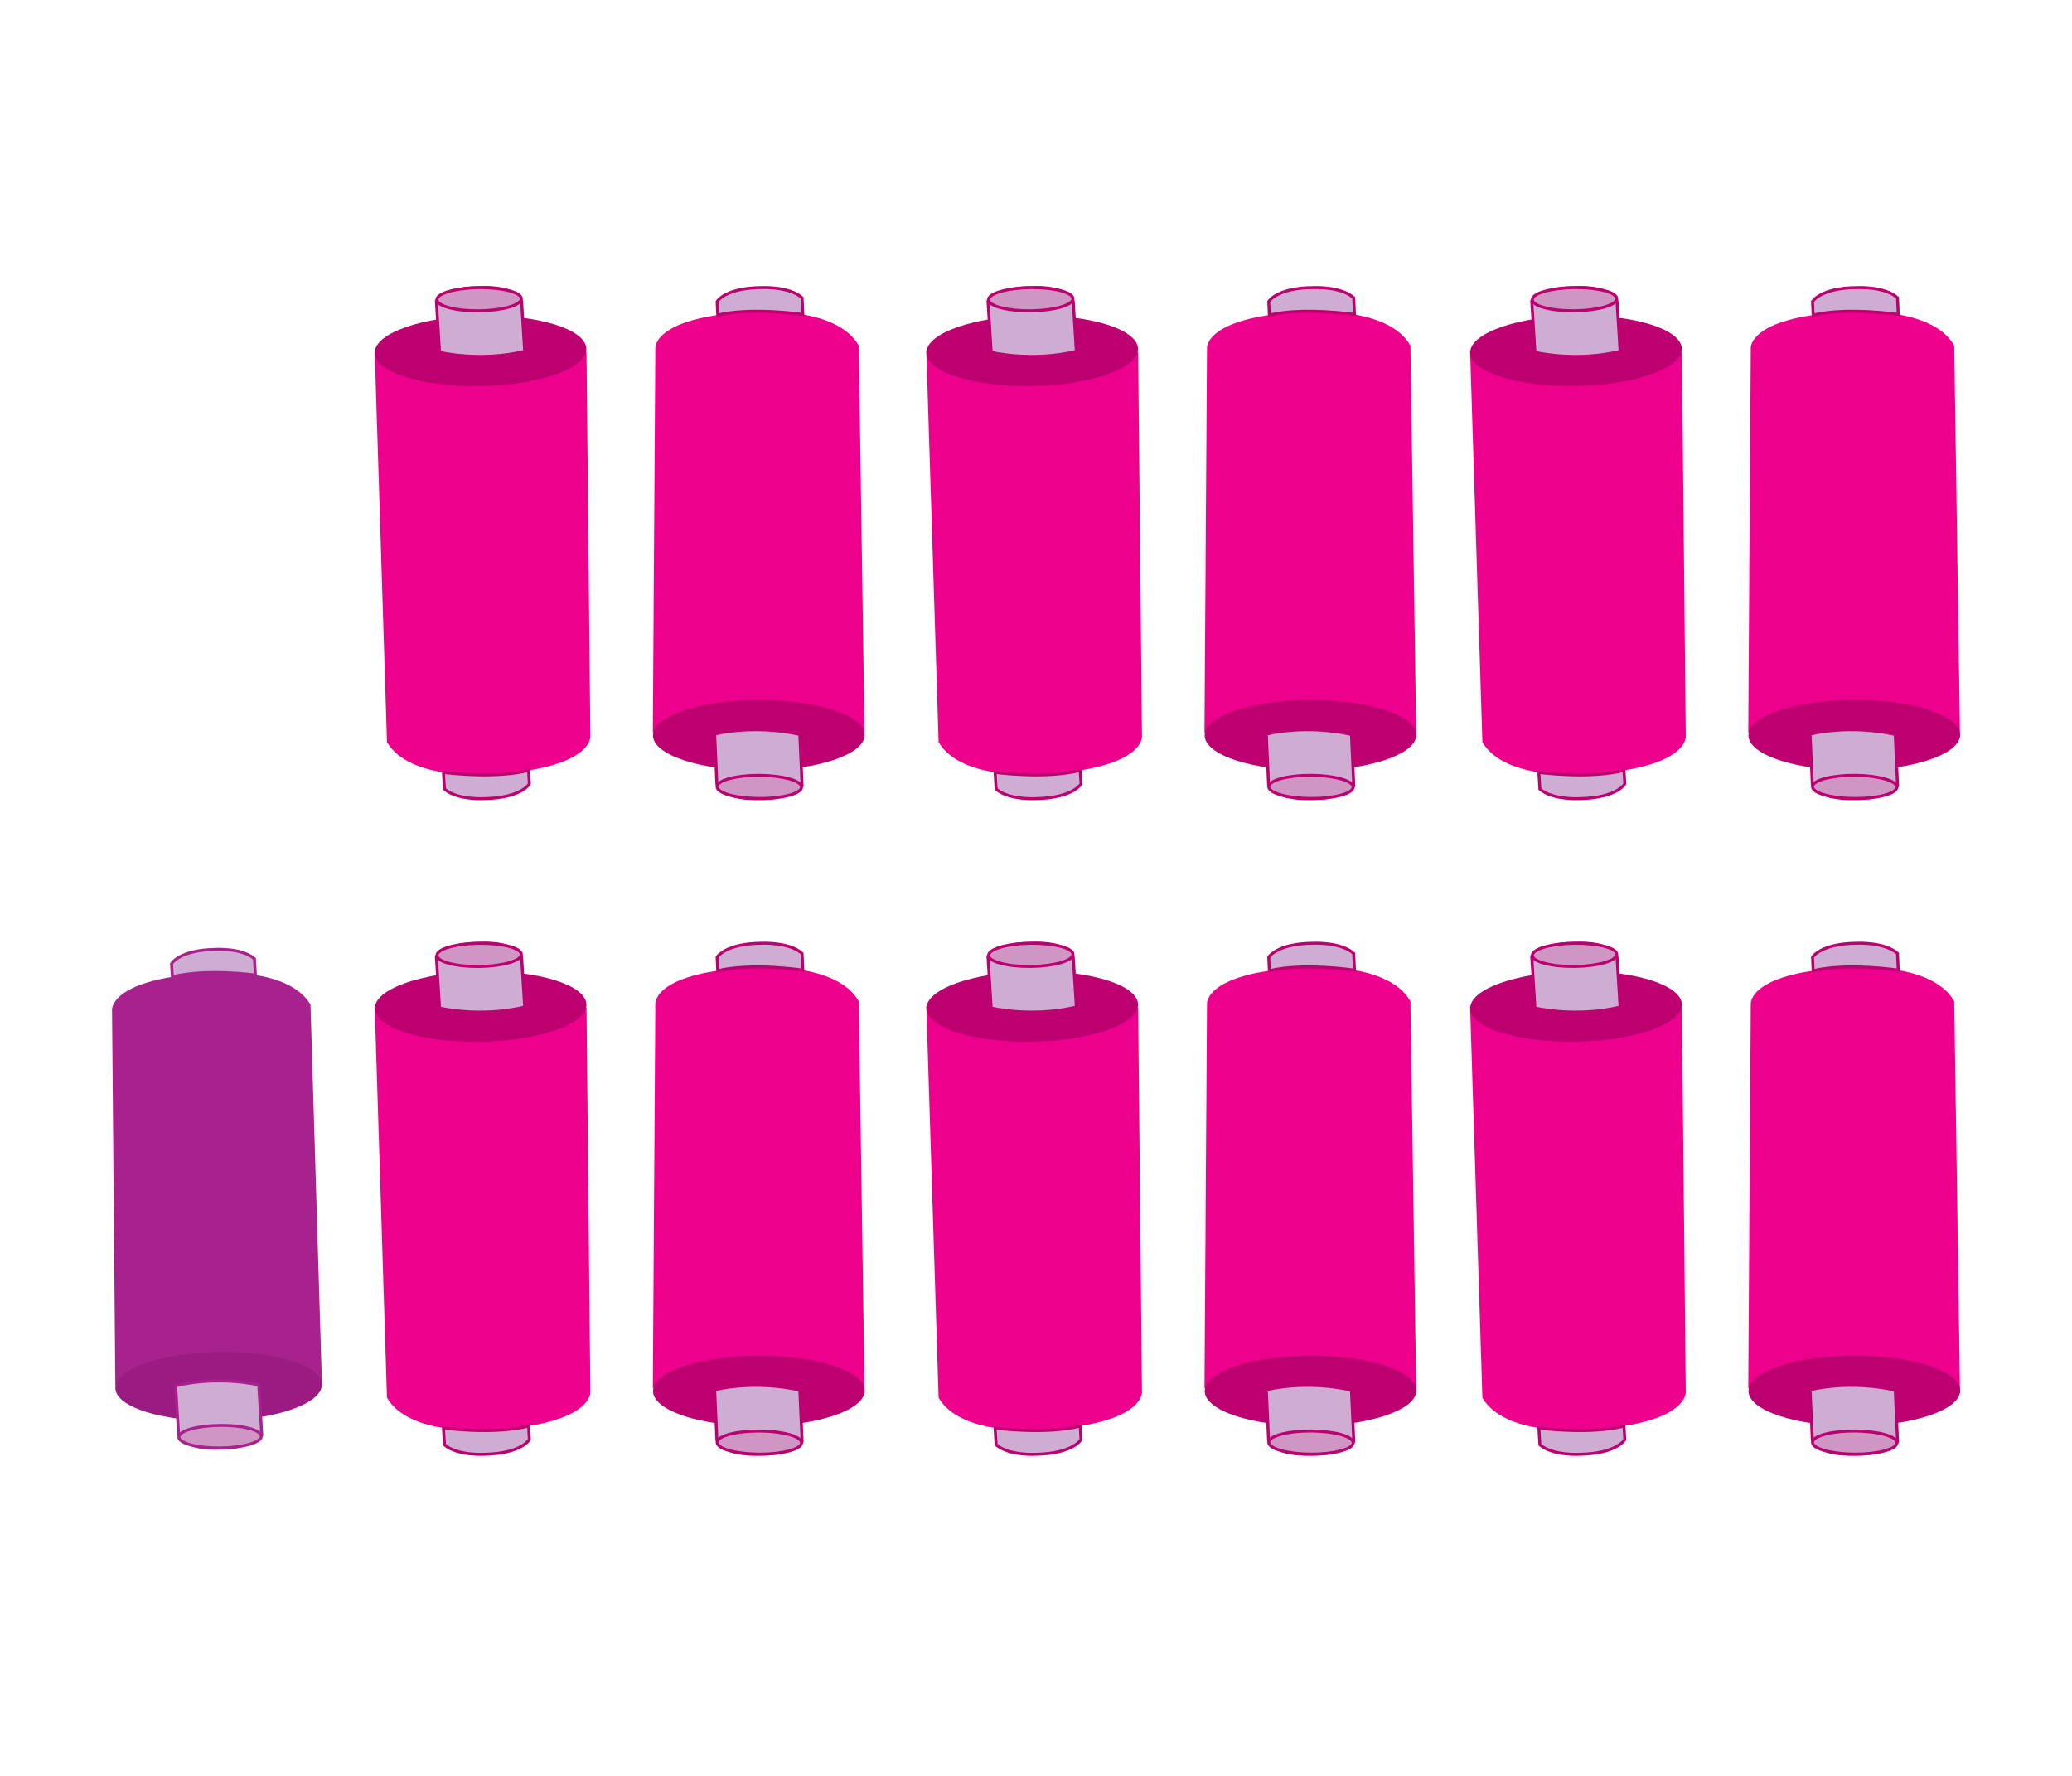 <?xml version="1.0" encoding="UTF-8"?><svg id="a" xmlns="http://www.w3.org/2000/svg" width="700" height="600" viewBox="0 0 700 600"><path d="M199.45,248.71s1.14,11.18-34.74,12.95c0,0-26.41,2.09-33.97-10.94l-4.16-132.45s6.52,10.84,34.28,8.67c0,0,29.69-.04,37.28-8.16l1.3,129.93Z" fill="#ec008c"/><ellipse cx="162.34" cy="118.55" rx="35.75" ry="11.91" transform="translate(-2.22 3.1) rotate(-1.09)" fill="#bc0070"/><path d="M177.26,118.72l-1.05-17.03s-2.13-5.27-14.67-4.49c0,0-10.36-.26-14.12,4.47l1.08,17.38s13.7,3.3,28.77-.33Z" fill="#cfacd1" stroke="#bc0070" stroke-miterlimit="10"/><path d="M178.56,260.28l.28,4.55s-2.57,4.69-14.98,4.98c0,0-9.3.61-13.7-3.22l-.35-5.63s17.1,2.3,28.74-.68Z" fill="#cfacd1" stroke="#bc0070" stroke-miterlimit="10"/><ellipse cx="161.87" cy="101.1" rx="14.26" ry="3.91" transform="translate(-1.19 1.92) rotate(-.68)" fill="#cf96c3" stroke="#bc0070" stroke-miterlimit="10"/><path d="M221.4,117.66s-.96-11.19,34.95-12.37c0,0,26.44-1.65,33.78,11.5l1.96,132.5s-6.34-10.95-34.13-9.24c0,0-29.69-.45-37.41,7.54l.85-129.93Z" fill="#ec008c"/><ellipse cx="256.34" cy="248.42" rx="35.75" ry="11.91" transform="translate(-.59 .61) rotate(-.14)" fill="#bc0070"/><path d="M241.43,248l.77,17.04s2.04,5.3,14.6,4.73c0,0,10.36.43,14.19-4.24l-.79-17.39s-13.64-3.53-28.77-.15Z" fill="#cfacd1" stroke="#bc0070" stroke-miterlimit="10"/><path d="M242.48,106.44l-.21-4.55s2.65-4.65,15.06-4.73c0,0,9.31-.46,13.64,3.44l.26,5.64s-17.06-2.58-28.75.2Z" fill="#cfacd1" stroke="#bc0070" stroke-miterlimit="10"/><ellipse cx="256.53" cy="265.87" rx="3.91" ry="14.26" transform="translate(-10.55 521.14) rotate(-89.73)" fill="#cf96c3" stroke="#bc0070" stroke-miterlimit="10"/><path d="M385.81,248.71s1.14,11.18-34.74,12.95c0,0-26.41,2.09-33.97-10.94l-4.16-132.45s6.52,10.84,34.28,8.67c0,0,29.69-.04,37.28-8.16l1.3,129.93Z" fill="#ec008c"/><ellipse cx="348.71" cy="118.55" rx="35.75" ry="11.91" transform="translate(-2.18 6.63) rotate(-1.09)" fill="#bc0070"/><path d="M363.62,118.72l-1.05-17.03s-2.13-5.27-14.67-4.49c0,0-10.36-.26-14.12,4.47l1.08,17.38s13.7,3.3,28.77-.33Z" fill="#cfacd1" stroke="#bc0070" stroke-miterlimit="10"/><path d="M364.93,260.28l.28,4.55s-2.57,4.69-14.98,4.98c0,0-9.3.61-13.7-3.22l-.35-5.63s17.1,2.3,28.74-.68Z" fill="#cfacd1" stroke="#bc0070" stroke-miterlimit="10"/><ellipse cx="348.23" cy="101.1" rx="14.26" ry="3.91" transform="translate(-1.17 4.13) rotate(-.68)" fill="#cf96c3" stroke="#bc0070" stroke-miterlimit="10"/><path d="M407.77,117.66s-.96-11.19,34.95-12.37c0,0,26.44-1.65,33.78,11.5l1.96,132.5s-6.34-10.95-34.13-9.24c0,0-29.69-.45-37.41,7.54l.85-129.93Z" fill="#ec008c"/><ellipse cx="442.71" cy="248.42" rx="35.75" ry="11.91" transform="translate(-.59 1.05) rotate(-.14)" fill="#bc0070"/><path d="M427.8,248l.77,17.04s2.04,5.3,14.6,4.73c0,0,10.36.43,14.19-4.24l-.79-17.39s-13.64-3.53-28.77-.15Z" fill="#cfacd1" stroke="#bc0070" stroke-miterlimit="10"/><path d="M428.84,106.44l-.21-4.55s2.65-4.65,15.06-4.73c0,0,9.31-.46,13.64,3.44l.26,5.64s-17.06-2.58-28.75.2Z" fill="#cfacd1" stroke="#bc0070" stroke-miterlimit="10"/><ellipse cx="442.9" cy="265.87" rx="3.91" ry="14.26" transform="translate(174.94 707.5) rotate(-89.73)" fill="#cf96c3" stroke="#bc0070" stroke-miterlimit="10"/><path d="M569.52,248.71s1.14,11.18-34.74,12.95c0,0-26.41,2.09-33.97-10.94l-4.16-132.45s6.52,10.84,34.28,8.67c0,0,29.69-.04,37.28-8.16l1.3,129.93Z" fill="#ec008c"/><ellipse cx="532.42" cy="118.55" rx="35.75" ry="11.91" transform="translate(-2.15 10.1) rotate(-1.09)" fill="#bc0070"/><path d="M547.33,118.72l-1.05-17.03s-2.13-5.27-14.67-4.49c0,0-10.36-.26-14.12,4.47l1.08,17.38s13.7,3.3,28.77-.33Z" fill="#cfacd1" stroke="#bc0070" stroke-miterlimit="10"/><path d="M548.64,260.28l.28,4.55s-2.57,4.69-14.98,4.98c0,0-9.3.61-13.7-3.22l-.35-5.63s17.1,2.3,28.74-.68Z" fill="#cfacd1" stroke="#bc0070" stroke-miterlimit="10"/><ellipse cx="531.94" cy="101.1" rx="14.26" ry="3.91" transform="translate(-1.16 6.3) rotate(-.68)" fill="#cf96c3" stroke="#bc0070" stroke-miterlimit="10"/><path d="M591.48,117.66s-.96-11.19,34.95-12.37c0,0,26.44-1.65,33.78,11.5l1.96,132.5s-6.34-10.95-34.13-9.24c0,0-29.69-.45-37.41,7.54l.85-129.93Z" fill="#ec008c"/><ellipse cx="626.42" cy="248.42" rx="35.75" ry="11.91" transform="translate(-.59 1.48) rotate(-.14)" fill="#bc0070"/><path d="M611.51,248l.77,17.04s2.04,5.3,14.6,4.73c0,0,10.36.43,14.19-4.24l-.79-17.39s-13.64-3.53-28.77-.15Z" fill="#cfacd1" stroke="#bc0070" stroke-miterlimit="10"/><path d="M612.55,106.44l-.21-4.55s2.65-4.65,15.06-4.73c0,0,9.31-.46,13.64,3.44l.26,5.64s-17.06-2.58-28.75.2Z" fill="#cfacd1" stroke="#bc0070" stroke-miterlimit="10"/><ellipse cx="626.61" cy="265.87" rx="3.91" ry="14.26" transform="translate(357.77 891.21) rotate(-89.73)" fill="#cf96c3" stroke="#bc0070" stroke-miterlimit="10"/><path d="M199.45,470.23s1.14,11.18-34.74,12.95c0,0-26.41,2.09-33.97-10.94l-4.16-132.45s6.52,10.84,34.28,8.67c0,0,29.69-.04,37.28-8.16l1.3,129.93Z" fill="#ec008c"/><ellipse cx="162.34" cy="340.08" rx="35.75" ry="11.91" transform="translate(-6.41 3.14) rotate(-1.09)" fill="#bc0070"/><path d="M177.26,340.25l-1.05-17.03s-2.13-5.27-14.67-4.49c0,0-10.36-.26-14.12,4.47l1.08,17.38s13.7,3.3,28.77-.33Z" fill="#cfacd1" stroke="#bc0070" stroke-miterlimit="10"/><path d="M178.56,481.81l.28,4.55s-2.57,4.69-14.98,4.98c0,0-9.3.61-13.7-3.22l-.35-5.63s17.1,2.3,28.74-.68Z" fill="#cfacd1" stroke="#bc0070" stroke-miterlimit="10"/><ellipse cx="161.87" cy="322.63" rx="14.26" ry="3.91" transform="translate(-3.81 1.94) rotate(-.68)" fill="#cf96c3" stroke="#bc0070" stroke-miterlimit="10"/><path d="M221.4,339.19s-.96-11.19,34.95-12.37c0,0,26.44-1.65,33.78,11.5l1.96,132.5s-6.34-10.95-34.13-9.24c0,0-29.69-.45-37.41,7.54l.85-129.93Z" fill="#ec008c"/><ellipse cx="256.34" cy="469.95" rx="35.75" ry="11.91" transform="translate(-1.11 .61) rotate(-.14)" fill="#bc0070"/><path d="M241.43,469.53l.77,17.04s2.04,5.3,14.6,4.73c0,0,10.36.43,14.19-4.24l-.79-17.39s-13.64-3.53-28.77-.15Z" fill="#cfacd1" stroke="#bc0070" stroke-miterlimit="10"/><path d="M242.48,327.97l-.21-4.55s2.65-4.65,15.06-4.73c0,0,9.31-.46,13.64,3.44l.26,5.64s-17.06-2.58-28.75.2Z" fill="#cfacd1" stroke="#bc0070" stroke-miterlimit="10"/><ellipse cx="256.53" cy="487.4" rx="3.91" ry="14.26" transform="translate(-232.07 741.62) rotate(-89.73)" fill="#cf96c3" stroke="#bc0070" stroke-miterlimit="10"/><path d="M385.81,470.23s1.14,11.18-34.74,12.95c0,0-26.41,2.09-33.97-10.94l-4.16-132.45s6.52,10.84,34.28,8.67c0,0,29.69-.04,37.28-8.16l1.3,129.93Z" fill="#ec008c"/><ellipse cx="348.71" cy="340.08" rx="35.75" ry="11.91" transform="translate(-6.38 6.66) rotate(-1.09)" fill="#bc0070"/><path d="M363.62,340.25l-1.05-17.03s-2.13-5.27-14.67-4.49c0,0-10.36-.26-14.12,4.47l1.08,17.38s13.7,3.3,28.77-.33Z" fill="#cfacd1" stroke="#bc0070" stroke-miterlimit="10"/><path d="M364.93,481.81l.28,4.55s-2.57,4.69-14.98,4.98c0,0-9.3.61-13.7-3.22l-.35-5.63s17.1,2.3,28.74-.68Z" fill="#cfacd1" stroke="#bc0070" stroke-miterlimit="10"/><ellipse cx="348.23" cy="322.63" rx="14.26" ry="3.91" transform="translate(-3.79 4.14) rotate(-.68)" fill="#cf96c3" stroke="#bc0070" stroke-miterlimit="10"/><path d="M407.77,339.19s-.96-11.19,34.95-12.37c0,0,26.44-1.65,33.78,11.5l1.96,132.5s-6.34-10.95-34.13-9.24c0,0-29.69-.45-37.41,7.54l.85-129.93Z" fill="#ec008c"/><ellipse cx="442.71" cy="469.95" rx="35.75" ry="11.91" transform="translate(-1.11 1.05) rotate(-.14)" fill="#bc0070"/><path d="M427.8,469.53l.77,17.04s2.04,5.3,14.6,4.73c0,0,10.36.43,14.19-4.24l-.79-17.39s-13.64-3.53-28.77-.15Z" fill="#cfacd1" stroke="#bc0070" stroke-miterlimit="10"/><path d="M428.84,327.97l-.21-4.55s2.65-4.65,15.06-4.73c0,0,9.31-.46,13.64,3.44l.26,5.64s-17.06-2.58-28.75.2Z" fill="#cfacd1" stroke="#bc0070" stroke-miterlimit="10"/><ellipse cx="442.9" cy="487.4" rx="3.91" ry="14.26" transform="translate(-46.59 927.98) rotate(-89.73)" fill="#cf96c3" stroke="#bc0070" stroke-miterlimit="10"/><path d="M569.52,470.23s1.14,11.18-34.74,12.95c0,0-26.41,2.09-33.97-10.94l-4.16-132.45s6.52,10.84,34.28,8.67c0,0,29.69-.04,37.28-8.16l1.3,129.93Z" fill="#ec008c"/><ellipse cx="532.42" cy="340.08" rx="35.75" ry="11.91" transform="translate(-6.34 10.14) rotate(-1.09)" fill="#bc0070"/><path d="M547.33,340.25l-1.05-17.03s-2.13-5.27-14.67-4.49c0,0-10.36-.26-14.12,4.47l1.08,17.38s13.7,3.3,28.77-.33Z" fill="#cfacd1" stroke="#bc0070" stroke-miterlimit="10"/><path d="M548.64,481.81l.28,4.55s-2.57,4.69-14.98,4.98c0,0-9.3.61-13.7-3.22l-.35-5.63s17.1,2.3,28.74-.68Z" fill="#cfacd1" stroke="#bc0070" stroke-miterlimit="10"/><ellipse cx="531.94" cy="322.63" rx="14.26" ry="3.91" transform="translate(-3.78 6.32) rotate(-.68)" fill="#cf96c3" stroke="#bc0070" stroke-miterlimit="10"/><path d="M591.48,339.19s-.96-11.19,34.95-12.37c0,0,26.44-1.65,33.78,11.5l1.96,132.5s-6.34-10.95-34.13-9.24c0,0-29.69-.45-37.41,7.54l.85-129.93Z" fill="#ec008c"/><ellipse cx="626.42" cy="469.95" rx="35.75" ry="11.91" transform="translate(-1.11 1.49) rotate(-.14)" fill="#bc0070"/><path d="M611.51,469.53l.77,17.04s2.04,5.3,14.6,4.73c0,0,10.36.43,14.19-4.24l-.79-17.39s-13.64-3.53-28.77-.15Z" fill="#cfacd1" stroke="#bc0070" stroke-miterlimit="10"/><path d="M612.55,327.97l-.21-4.55s2.65-4.65,15.06-4.73c0,0,9.31-.46,13.64,3.44l.26,5.64s-17.06-2.58-28.75.2Z" fill="#cfacd1" stroke="#bc0070" stroke-miterlimit="10"/><ellipse cx="626.61" cy="487.4" rx="3.91" ry="14.26" transform="translate(136.25 1111.69) rotate(-89.73)" fill="#cf96c3" stroke="#bc0070" stroke-miterlimit="10"/><path d="M37.84,341.31s-1.1-10.91,33.92-12.59c0,0,25.78-2,33.14,10.72l3.9,129.27s-6.35-10.59-33.44-8.51c0,0-28.97,0-36.4,7.92l-1.11-126.81Z" fill="#a8228e"/><ellipse cx="73.89" cy="468.38" rx="34.89" ry="11.62" transform="translate(-8.28 1.38) rotate(-1.01)" fill="#9b1b83"/><path d="M59.33,468.2l1.01,16.62s2.07,5.14,14.32,4.4c0,0,10.11.26,13.78-4.35l-1.03-16.96s-13.37-3.24-28.08.29Z" fill="#cfacd1" stroke="#a8228e" stroke-miterlimit="10"/><path d="M58.23,330.04l-.27-4.44s2.51-4.58,14.63-4.84c0,0,9.07-.59,13.36,3.16l.33,5.5s-16.69-2.27-28.05.62Z" fill="#cfacd1" stroke="#a8228e" stroke-miterlimit="10"/><ellipse cx="74.33" cy="485.4" rx="13.92" ry="3.81" transform="translate(-5.14 .81) rotate(-.61)" fill="#cf96c3" stroke="#a8228e" stroke-miterlimit="10"/></svg>
